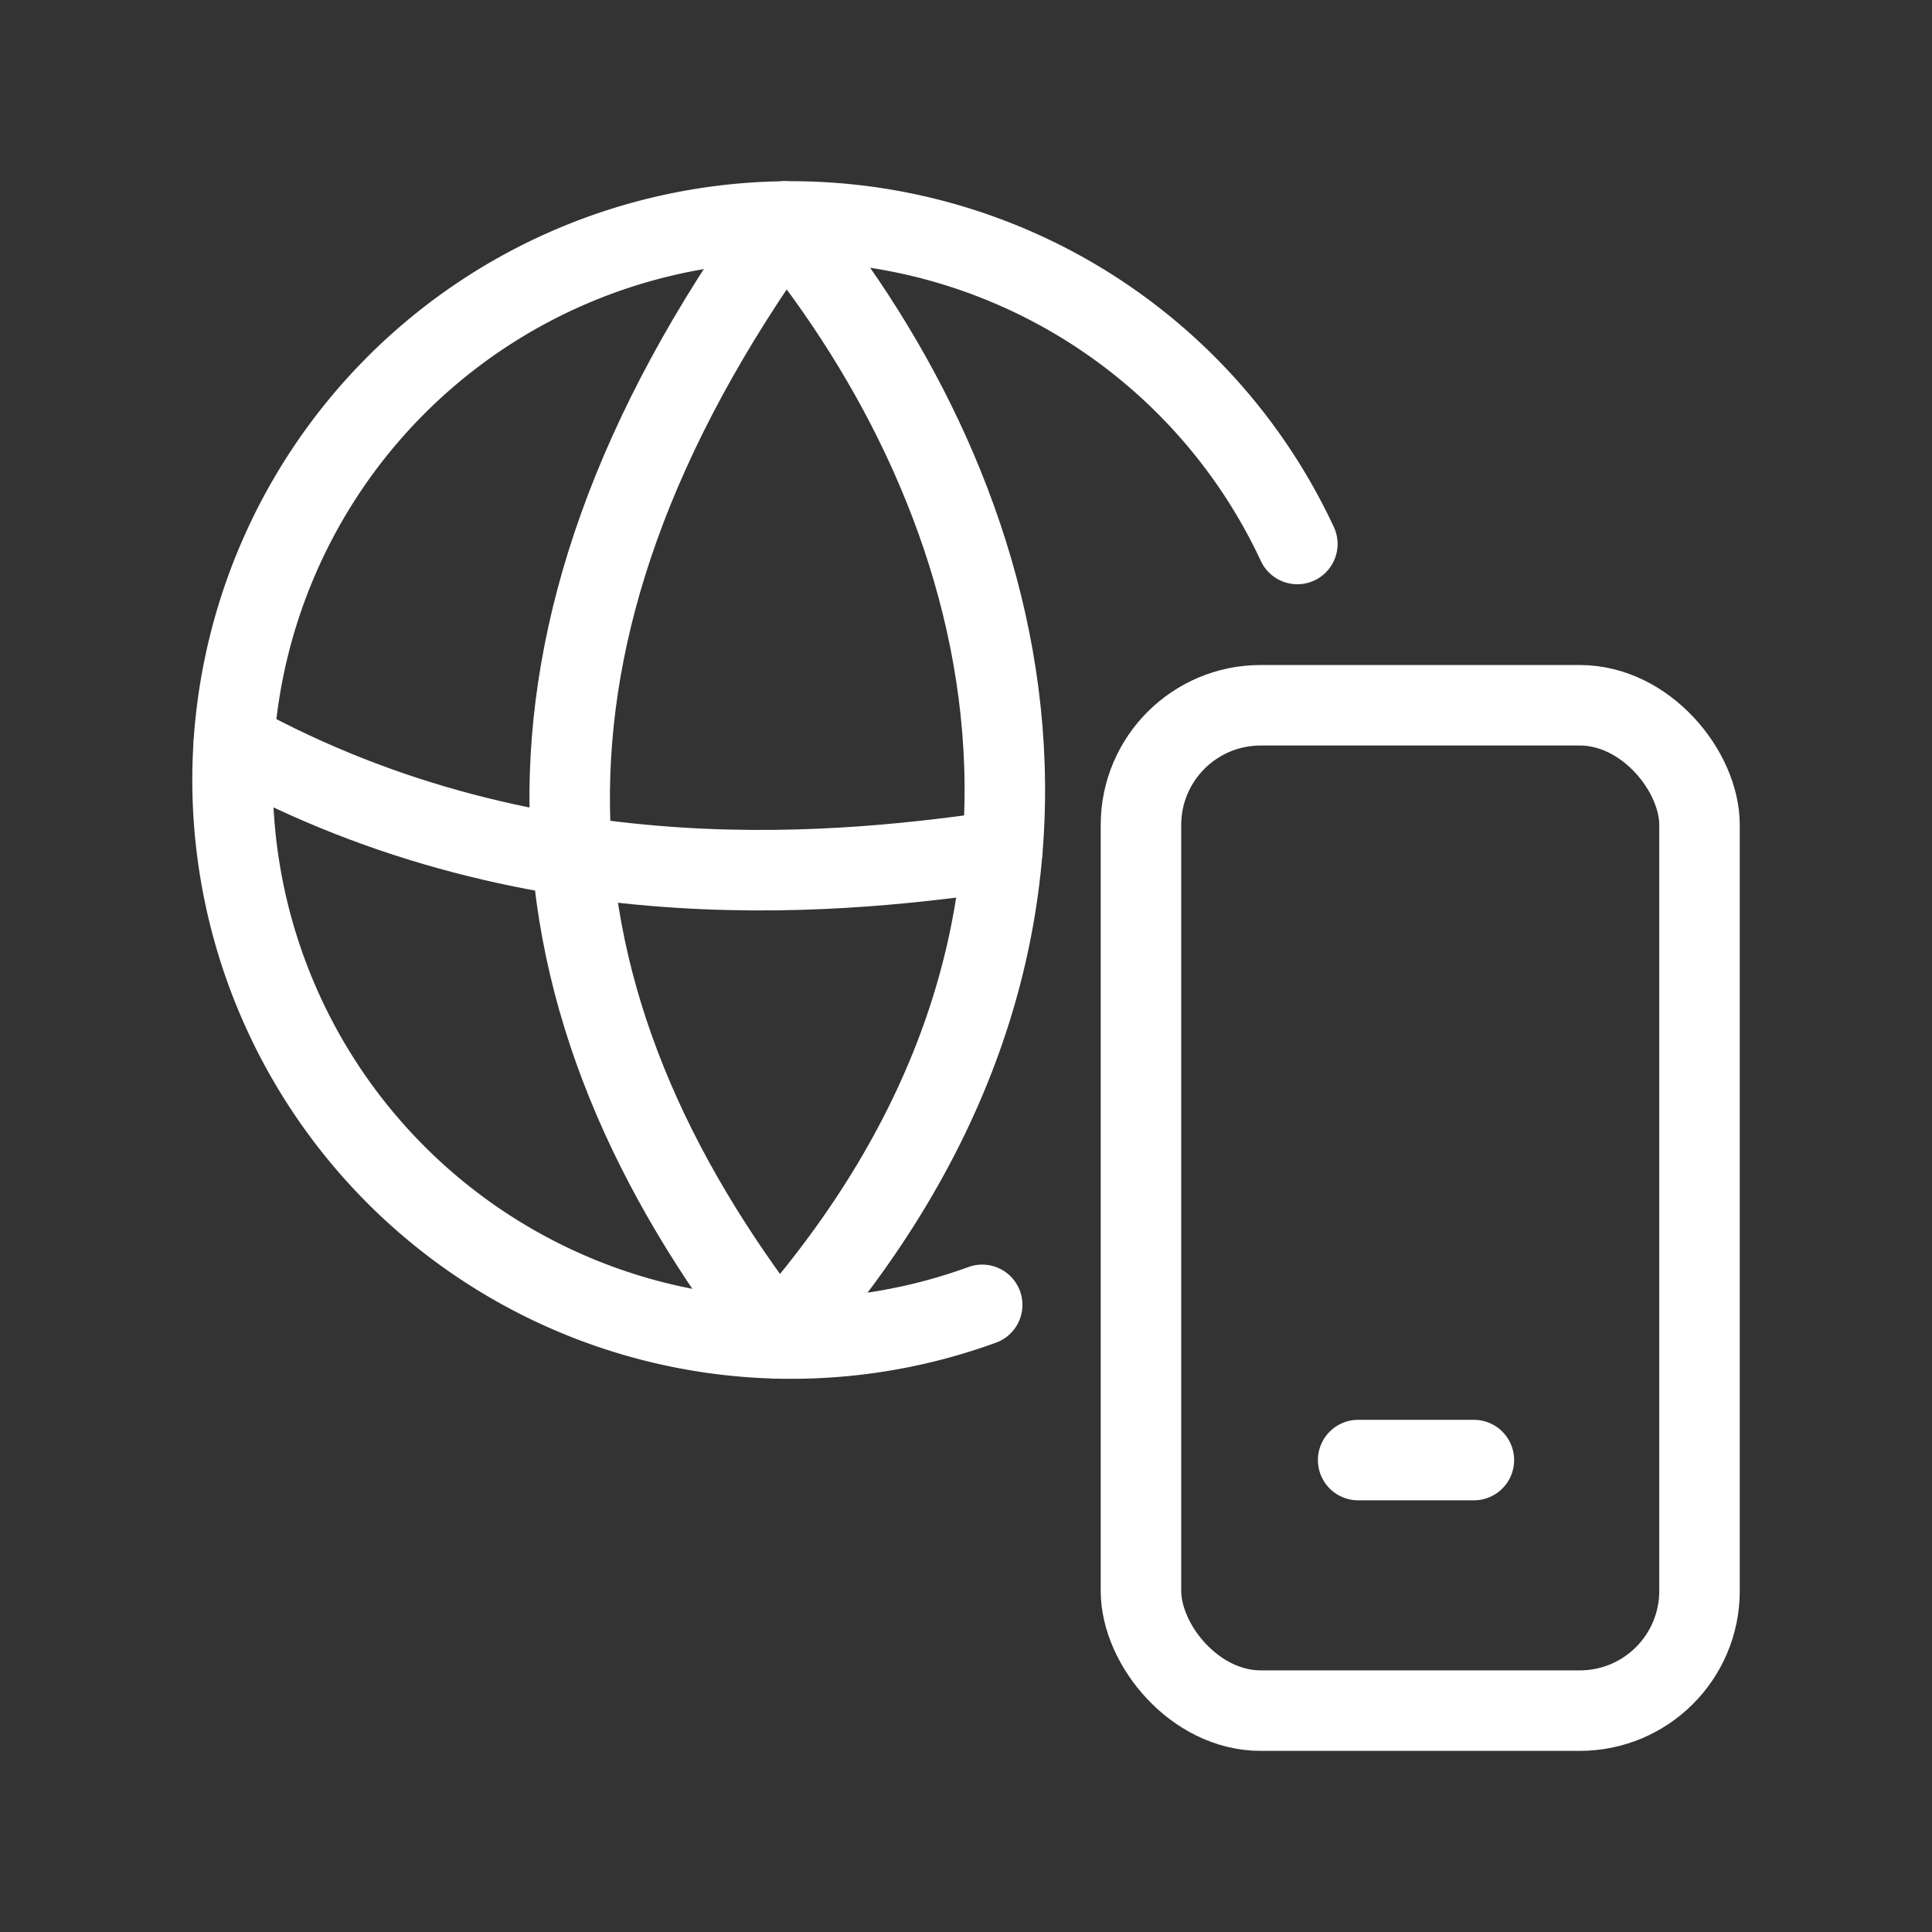 <svg xmlns="http://www.w3.org/2000/svg" viewBox="0 0 48 48"><rect x="0" y="0" width="48" height="48" fill="#333333" stroke="none"/><defs><style>.a{stroke-width:2px;stroke-width:2px;fill:none;stroke:#fff;stroke-linecap:round;stroke-linejoin:round;}</style></defs><path class="a" d="M24.402,32.419a13.877,13.877,0,1,1,7.83-18.904"/><path class="a" d="M19.5,5.504C15.705,10.77,14.093,15.595,14.155,20.083c.066,4.724,1.988,9.074,5.174,13.17"/><path class="a" d="M19.5,5.504c5.579,6.806,8.887,17.587-.171,27.748"/><path class="a" d="M5.812,18.437c7.628,4.203,15.483,3.215,19.09,2.701"/><rect class="a" x="28.347" y="17.522" width="13.877" height="24.978" rx="2.974"/><path class="a" d="M33.743,36.275h2.875"/></svg>